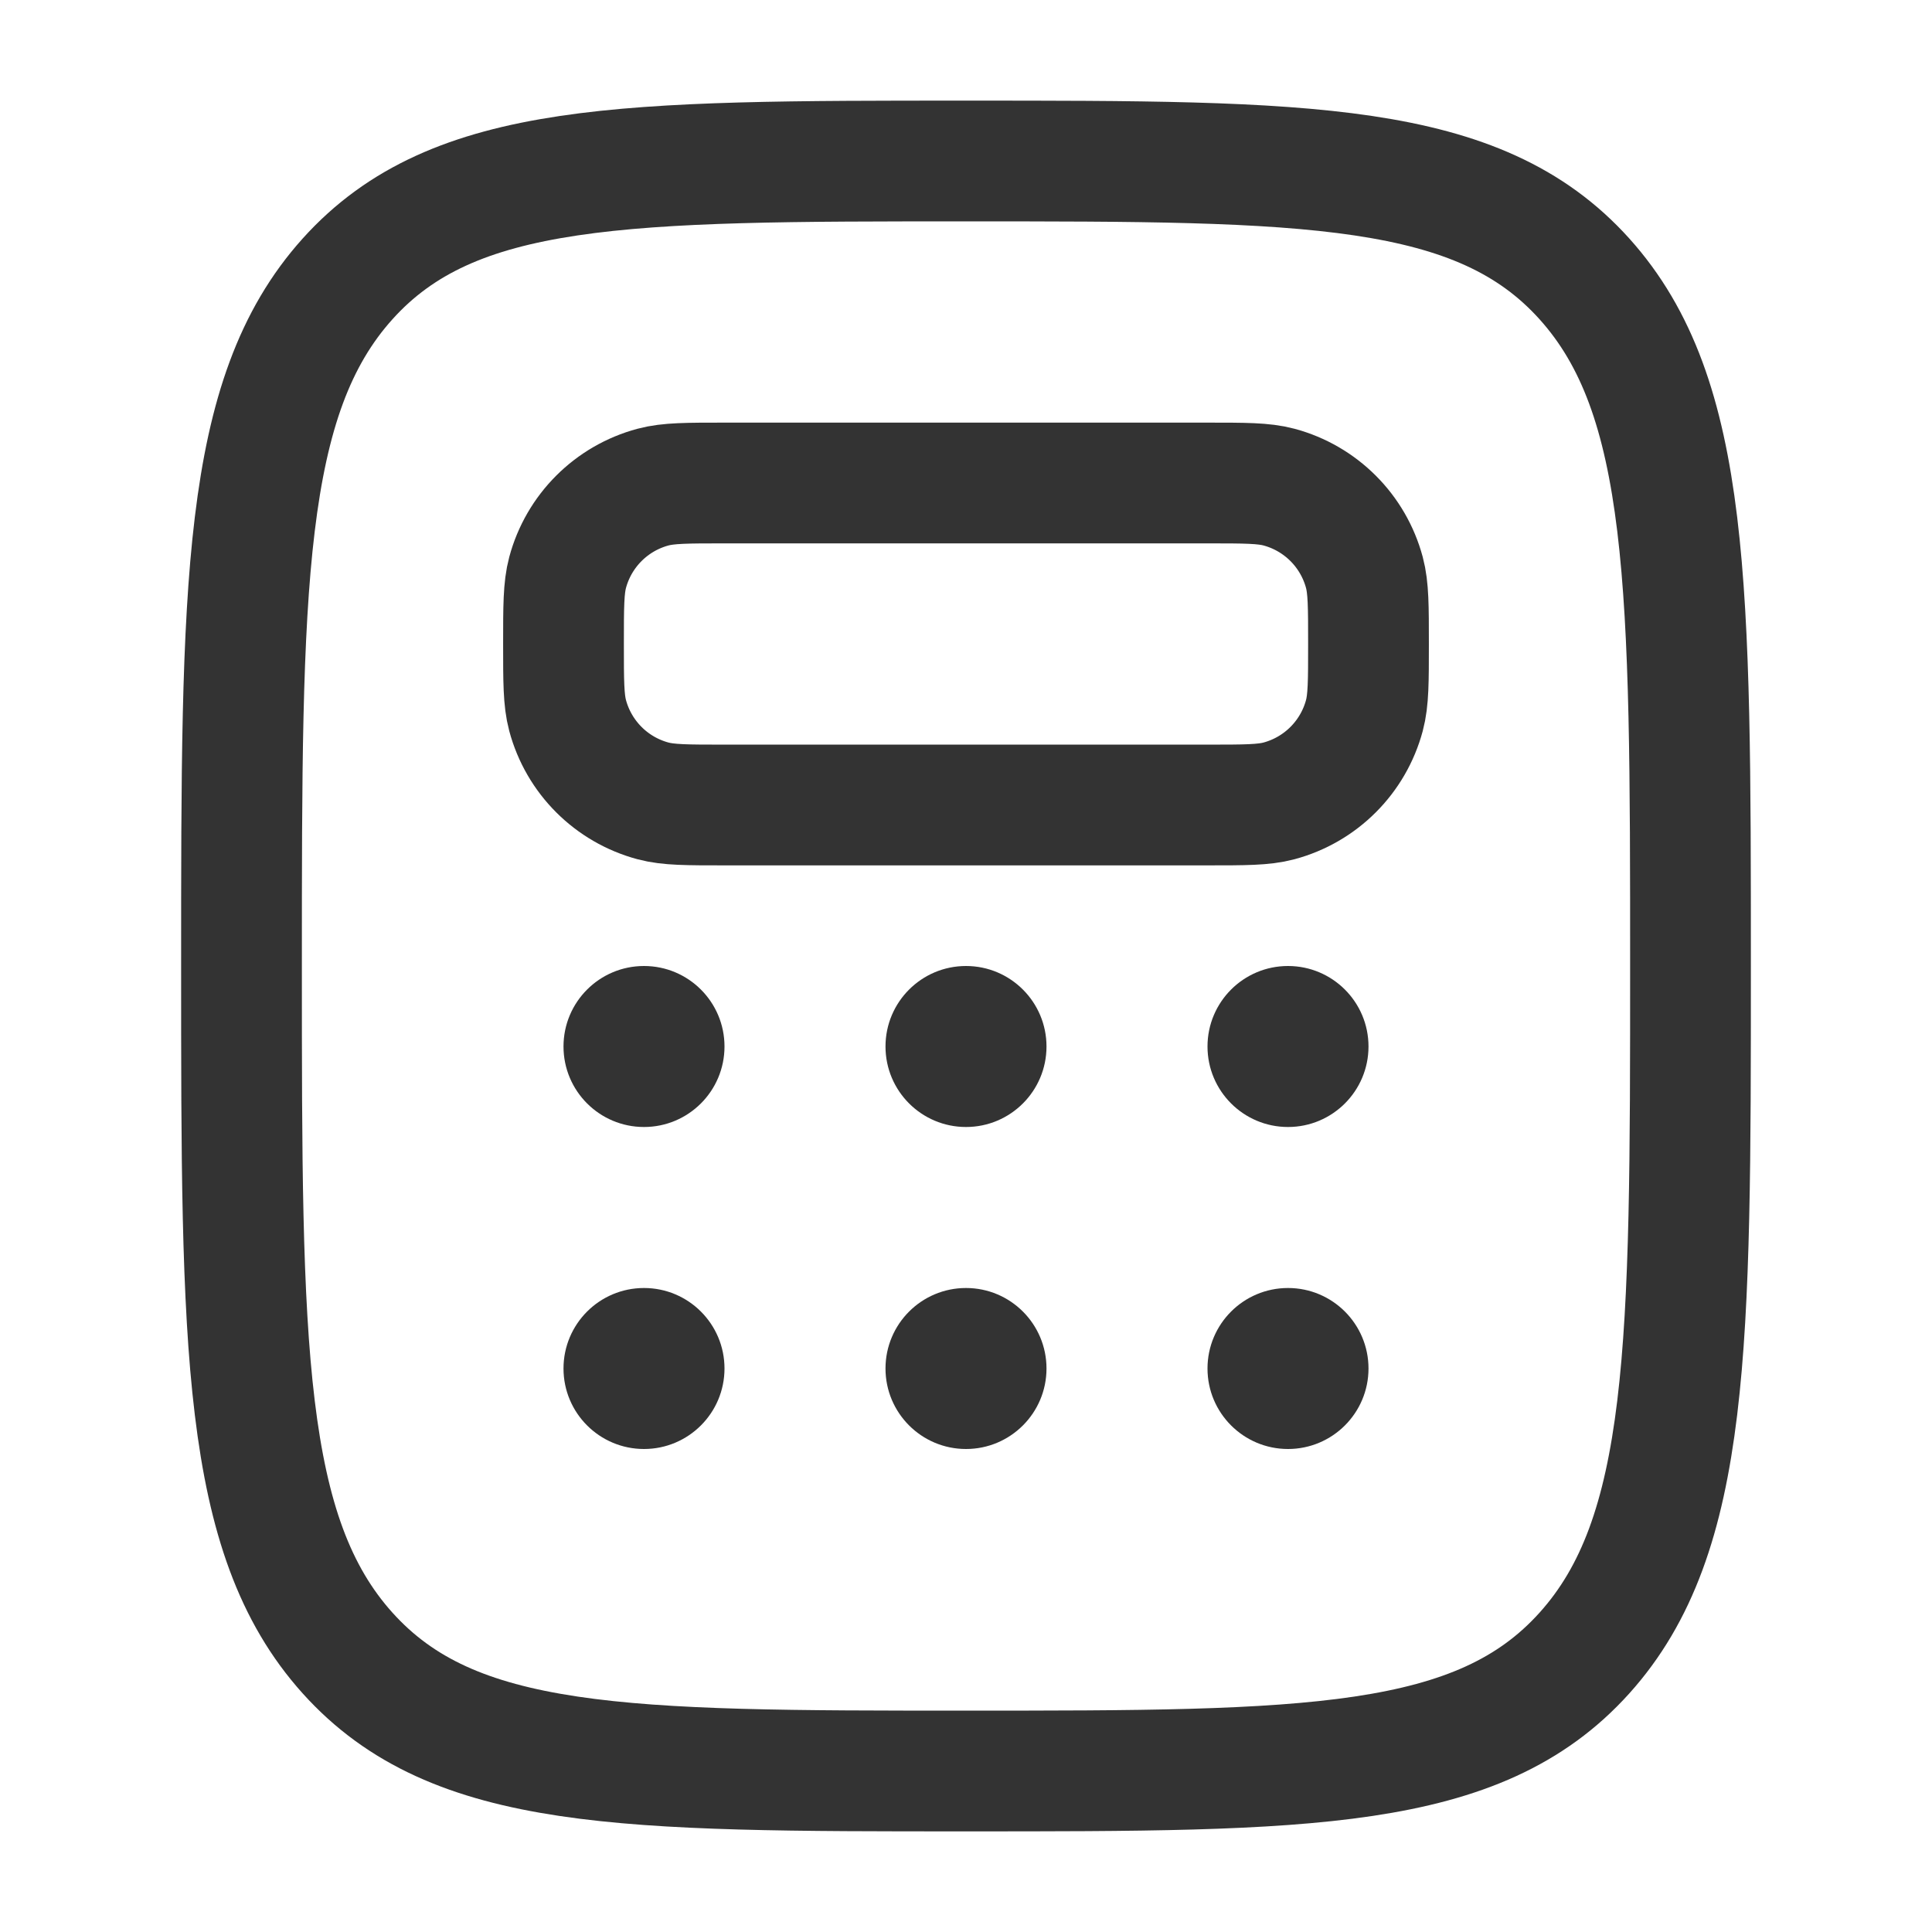 <svg width="24" height="24" viewBox="0 0 24 24" fill="none" xmlns="http://www.w3.org/2000/svg">
<g id="Linear / School / Calculator">
<path id="Vector" d="M4.318 20.535C5.636 22 7.757 22 12 22C16.243 22 18.364 22 19.682 20.535C21 19.071 21 16.714 21 12C21 7.286 21 4.929 19.682 3.464C18.364 2 16.243 2 12 2C7.757 2 5.636 2 4.318 3.464C3 4.929 3 7.286 3 12C3 16.714 3 19.071 4.318 20.535Z" stroke="#333333" stroke-width="1.5"/>
<path id="Vector_2" d="M7 8C7 7.535 7 7.303 7.051 7.112C7.19 6.594 7.594 6.19 8.112 6.051C8.303 6 8.535 6 9 6H15C15.465 6 15.697 6 15.888 6.051C16.406 6.19 16.81 6.594 16.949 7.112C17 7.303 17 7.535 17 8C17 8.465 17 8.697 16.949 8.888C16.81 9.406 16.406 9.81 15.888 9.949C15.697 10 15.465 10 15 10H9C8.535 10 8.303 10 8.112 9.949C7.594 9.81 7.19 9.406 7.051 8.888C7 8.697 7 8.465 7 8Z" stroke="#333333" stroke-width="1.5"/>
<circle id="Vector_3" cx="8" cy="13" r="1" fill="#333333"/>
<circle id="Vector_4" cx="8" cy="17" r="1" fill="#333333"/>
<circle id="Vector_5" cx="12" cy="13" r="1" fill="#333333"/>
<circle id="Vector_6" cx="12" cy="17" r="1" fill="#333333"/>
<circle id="Vector_7" cx="16" cy="13" r="1" fill="#333333"/>
<circle id="Vector_8" cx="16" cy="17" r="1" fill="#333333"/>
</g>
</svg>
